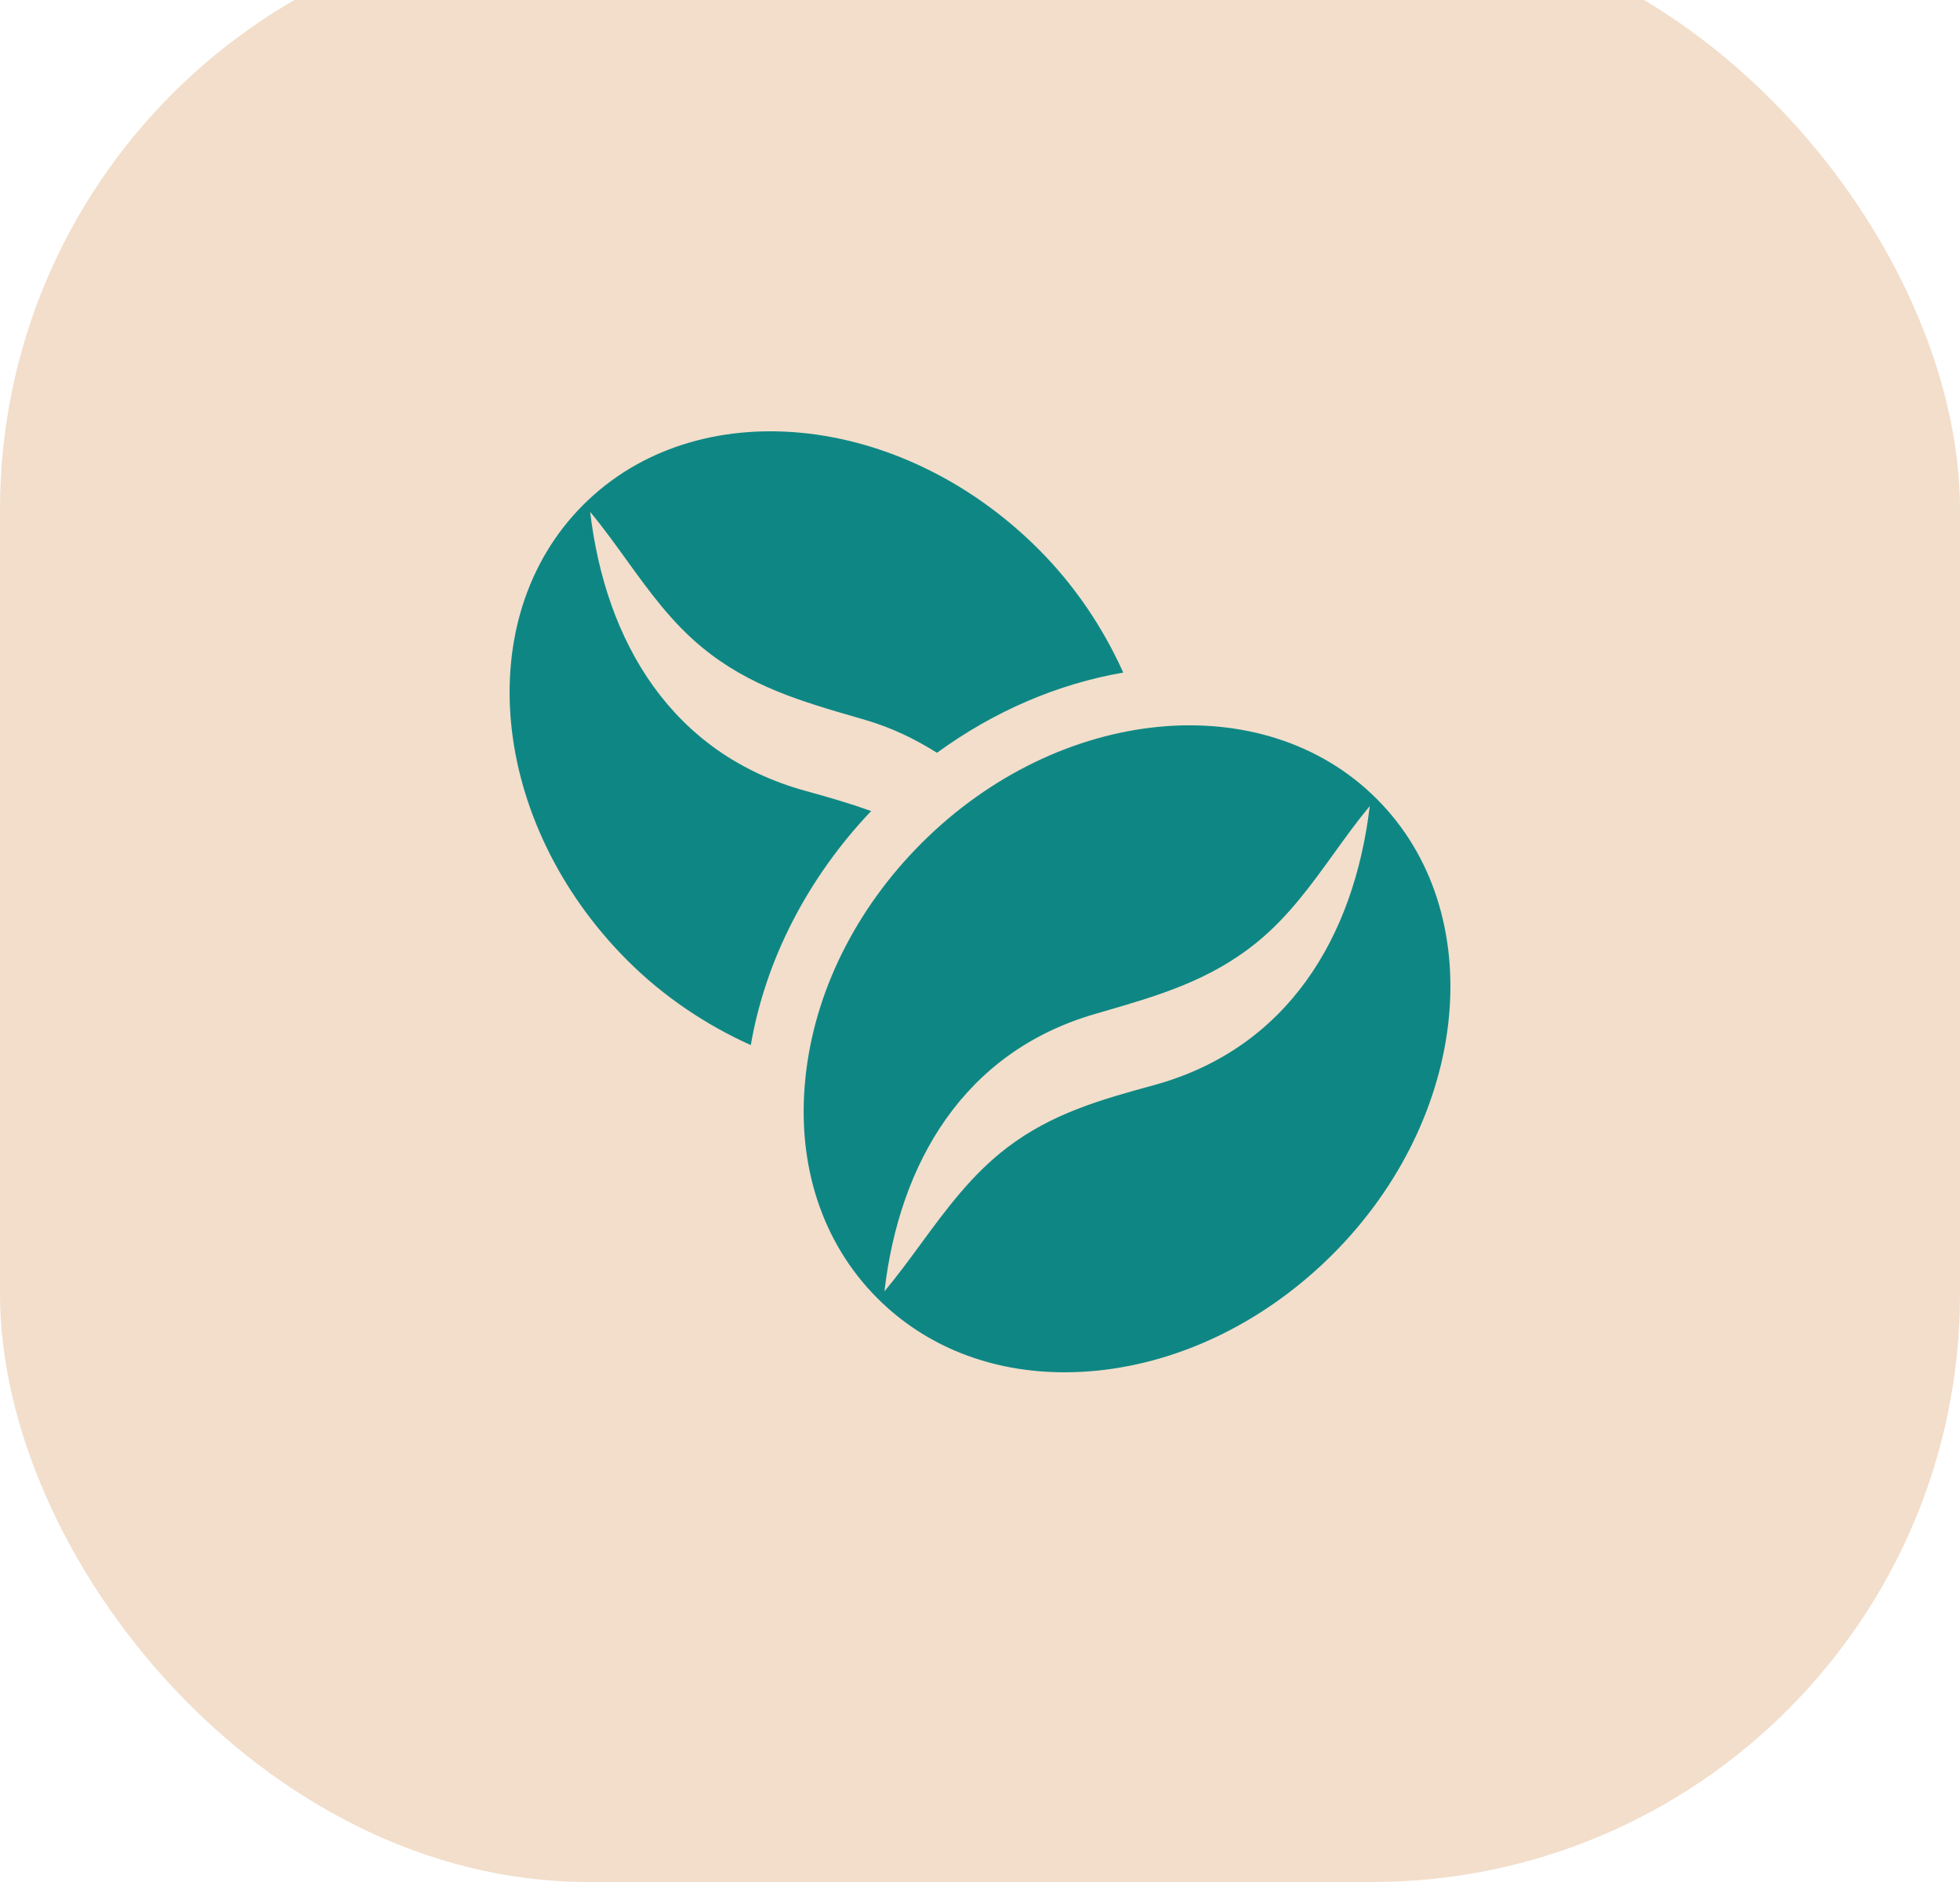 <svg width="50" height="48" viewBox="0 0 50 48" fill="none" xmlns="http://www.w3.org/2000/svg">
<rect y="-2" width="50" height="50" rx="15" fill="#F2DECB"/>
<path fill-rule="evenodd" clip-rule="evenodd" d="M26.489 14.003C22.975 10.491 17.765 9.986 14.877 12.878C11.986 15.768 12.492 20.978 16 24.491C16.936 25.427 18.015 26.142 19.153 26.655C19.526 24.485 20.598 22.398 22.223 20.685C21.685 20.493 21.133 20.331 20.557 20.174C17.146 19.238 15.451 16.392 15.055 13.056C15.383 13.45 15.681 13.863 15.978 14.275C16.555 15.074 17.129 15.869 17.907 16.509C19.117 17.506 20.445 17.89 21.899 18.311C21.955 18.328 22.011 18.344 22.067 18.36C22.756 18.56 23.354 18.855 23.903 19.2C25.346 18.146 26.974 17.444 28.654 17.154C28.142 16.016 27.425 14.939 26.489 14.003ZM20.547 27.489C20.77 25.316 21.823 23.19 23.51 21.503C27.025 17.991 32.234 17.484 35.123 20.378C38.014 23.268 37.51 28.478 33.997 31.991C32.309 33.678 30.184 34.731 28.01 34.956C27.721 34.985 27.434 35 27.154 35C25.285 35 23.615 34.344 22.385 33.114C20.97 31.7 20.316 29.702 20.547 27.489ZM25.687 29.273C26.839 28.394 28.085 28.046 29.441 27.675C32.852 26.739 34.546 23.894 34.943 20.558C34.618 20.949 34.322 21.36 34.027 21.769C33.449 22.571 32.873 23.368 32.092 24.011C30.878 25.009 29.546 25.394 28.086 25.817L27.931 25.862C24.593 26.831 22.943 29.652 22.562 32.936C22.891 32.541 23.192 32.131 23.492 31.723C24.142 30.837 24.785 29.962 25.687 29.273Z" fill="#0E8784"/>
</svg>

